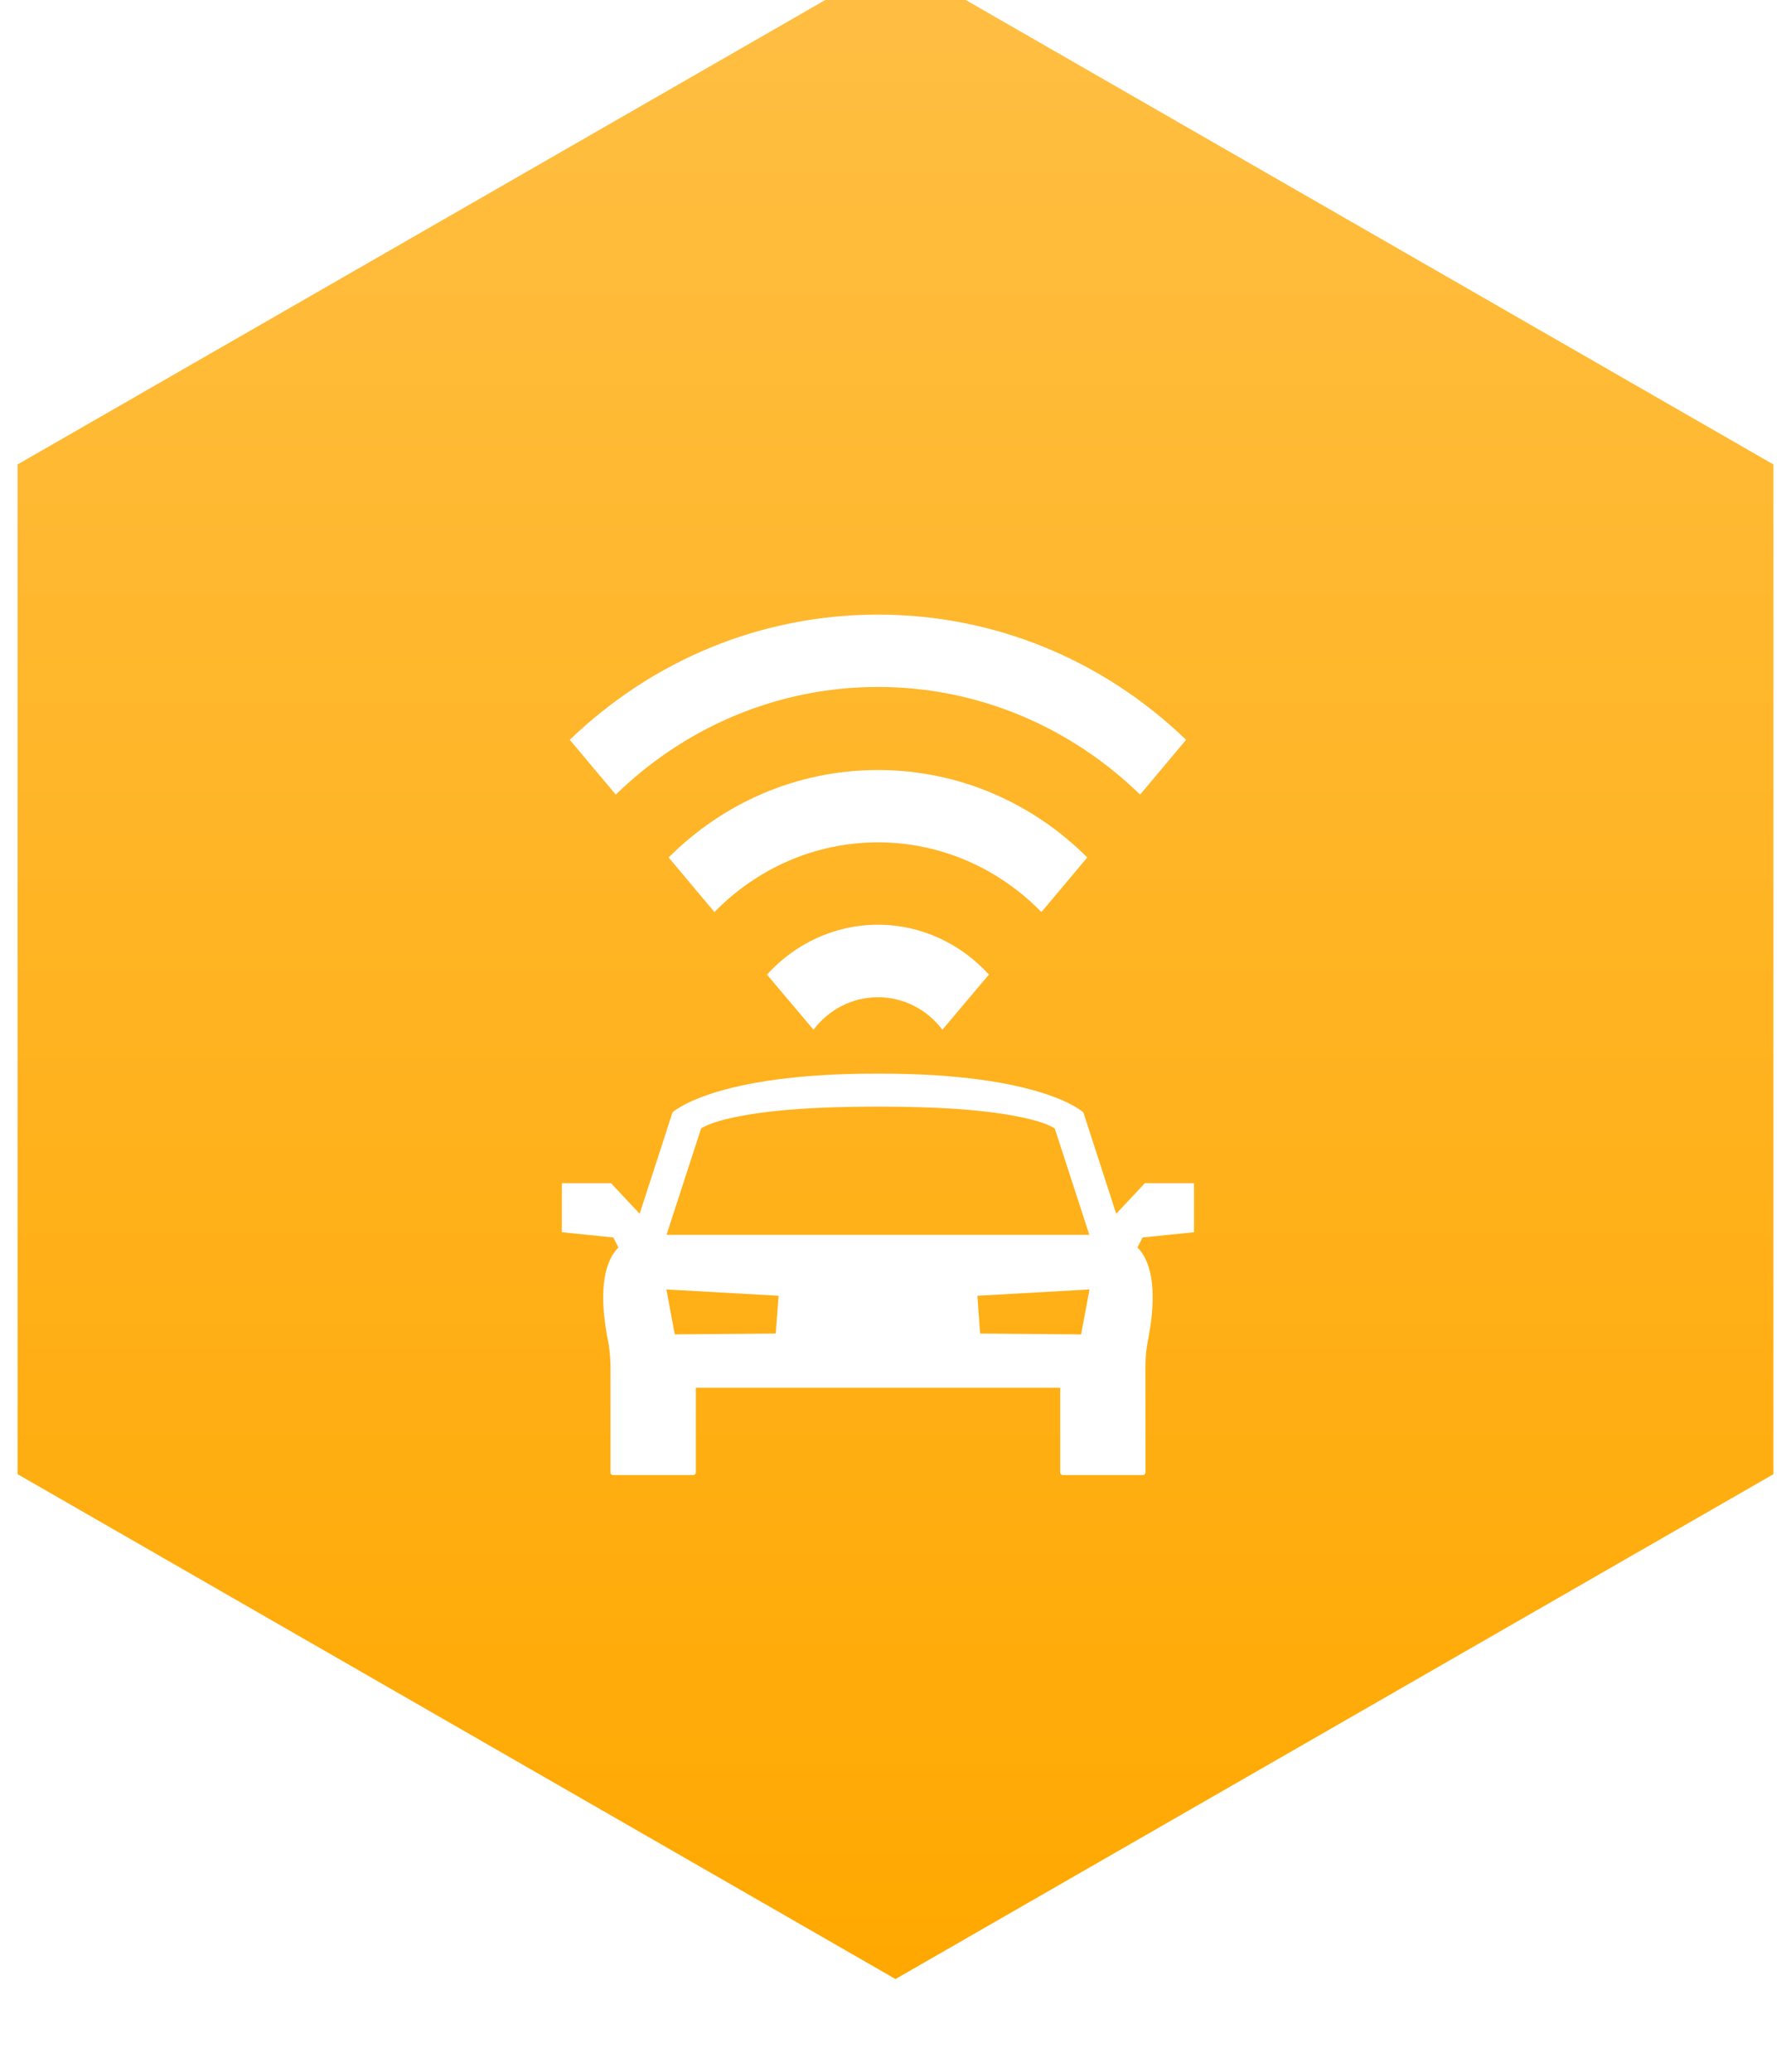 <?xml version="1.0" encoding="utf-8"?>
<!-- Generator: Avocode 2.6.0 - http://avocode.com -->
<svg height="118" width="102" xmlns:xlink="http://www.w3.org/1999/xlink" xmlns="http://www.w3.org/2000/svg" viewBox="0 0 102 118">
    <defs>
        <linearGradient y2="0%" y1="100%" x2="0%" x1="0%" id="gradient-1">
            <stop stop-color="#ffa800" offset="0%" />
            <stop stop-color="#ffbf44" offset="100%" />
        </linearGradient>
        <filter height="200%" width="200%" y="-50%" x="-50%" id="filter-2">
            <feOffset result="shadowOffset1" in="SourceAlpha" dy="1.7" dx="1" />
            <feGaussianBlur result="shadowBlur1" in="shadowOffset1" stdDeviation="2" />
            <feColorMatrix result="shadowMatrix1" in="shadowBlur1" type="matrix" values="0 0 0 0 0   0 0 0 0 0   0 0 0 0 0   0 0 0 0.14 0" />
            <feOffset result="shadowOffset2" in="SourceAlpha" dy="-4" dx="0" />
            <feGaussianBlur result="shadowBlur2" in="shadowOffset2" stdDeviation="0" />
            <feComposite result="shadowInner2" in2="SourceAlpha" in1="shadowBlur2" k3="1" k2="-1" operator="arithmetic" />
            <feColorMatrix result="shadowMatrix2" in="shadowInner2" type="matrix" values="0 0 0 0 0.902   0 0 0 0 0.596   0 0 0 0 0   0 0 0 1 0" />
            <feMerge>
                <feMergeNode in="shadowMatrix1" />
                <feMergeNode in="SourceGraphic" />
                <feMergeNode in="shadowMatrix2" />
            </feMerge>
        </filter>
    </defs>
    <path filter="url(#filter-2)" fill="url(#gradient-1)" fill-rule="evenodd" d="M 0 28.75 C 0 28.75 50 0 50 0 C 50 0 100 28.75 100 28.75 C 100 28.75 100 86.25 100 86.25 C 100 86.25 50 115 50 115 C 50 115 0 86.25 0 86.25 C 0 86.25 0 28.75 0 28.75 Z" />
    <path fill="#ffffff" fill-rule="evenodd" d="M 65.07 70.47 C 65.07 70.47 64.78 71.04 64.78 71.04 C 65.69 71.96 65.89 73.83 65.35 76.47 C 65.31 76.67 65.24 77.19 65.23 77.83 C 65.23 77.83 65.24 83.85 65.24 83.85 C 65.24 83.93 65.17 84 65.09 84 C 65.09 84 60.52 84 60.52 84 C 60.44 84 60.38 83.93 60.38 83.85 C 60.38 83.85 60.38 79.03 60.38 79.03 C 60.38 79.03 50 79.03 50 79.03 C 50 79.03 39.63 79.03 39.63 79.03 C 39.63 79.03 39.63 83.85 39.63 83.85 C 39.63 83.93 39.56 84 39.48 84 C 39.48 84 34.91 84 34.91 84 C 34.83 84 34.77 83.93 34.77 83.85 C 34.77 83.85 34.77 77.83 34.77 77.83 C 34.76 77.19 34.69 76.67 34.65 76.47 C 34.11 73.83 34.31 71.96 35.22 71.04 C 35.22 71.04 34.93 70.47 34.93 70.47 C 34.93 70.47 32 70.17 32 70.17 C 32 70.17 32 67.38 32 67.38 C 32.01 67.38 32.03 67.38 32.04 67.38 C 32.04 67.38 34.8 67.38 34.8 67.38 C 34.8 67.38 36.43 69.12 36.43 69.12 C 36.43 69.12 38.29 63.38 38.29 63.38 C 38.29 63.38 38.31 63.34 38.31 63.34 C 38.31 63.34 40.65 61.14 49.85 61.14 C 49.9 61.14 49.95 61.14 50 61.14 C 50.05 61.14 50.1 61.14 50.15 61.14 C 59.35 61.14 61.69 63.34 61.69 63.34 C 61.69 63.34 61.71 63.38 61.71 63.38 C 61.71 63.38 63.57 69.12 63.57 69.12 C 63.57 69.12 65.2 67.38 65.2 67.38 C 65.2 67.38 67.96 67.38 67.96 67.38 C 67.97 67.38 67.99 67.38 68 67.38 C 68 67.38 68 70.17 68 70.17 C 68 70.17 65.07 70.47 65.07 70.47 Z M 38.43 75.99 C 38.43 75.99 44.18 75.94 44.18 75.94 C 44.18 75.94 44.34 73.79 44.34 73.79 C 44.34 73.79 37.95 73.43 37.95 73.43 C 37.95 73.43 38.43 75.99 38.43 75.99 Z M 60.07 64.26 C 59.82 64.1 59.19 63.8 57.74 63.54 C 55.88 63.19 53.33 63.02 50.15 63.02 C 50.1 63.02 50.05 63.02 50 63.02 C 49.95 63.02 49.9 63.02 49.85 63.02 C 46.67 63.02 44.12 63.19 42.26 63.54 C 40.81 63.8 40.18 64.1 39.93 64.26 C 39.93 64.26 37.96 70.32 37.96 70.32 C 37.96 70.32 50 70.32 50 70.32 C 50 70.32 62.04 70.32 62.04 70.32 C 62.04 70.32 60.07 64.26 60.07 64.26 Z M 55.66 73.79 C 55.66 73.79 55.82 75.94 55.82 75.94 C 55.82 75.94 61.57 75.99 61.57 75.99 C 61.57 75.99 62.05 73.43 62.05 73.43 C 62.05 73.43 55.66 73.79 55.66 73.79 Z M 56.32 55.5 C 56.32 55.5 53.67 58.64 53.67 58.64 C 52.82 57.51 51.49 56.79 50 56.79 C 48.51 56.79 47.18 57.51 46.33 58.64 C 46.33 58.64 43.68 55.5 43.68 55.5 C 45.26 53.76 47.51 52.66 50 52.66 C 52.49 52.66 54.74 53.76 56.32 55.5 Z M 38.08 48.83 C 41.17 45.74 45.37 43.85 50 43.85 C 54.63 43.85 58.83 45.74 61.92 48.83 C 61.92 48.83 59.31 51.94 59.31 51.94 C 56.92 49.49 53.63 47.97 50 47.97 C 46.37 47.97 43.08 49.49 40.69 51.94 C 40.69 51.94 38.08 48.83 38.08 48.83 Z M 50 39.12 C 44.23 39.12 38.97 41.45 35.07 45.25 C 35.07 45.25 32.45 42.13 32.45 42.13 C 37.23 37.53 43.43 35 50 35 C 56.57 35 62.77 37.53 67.55 42.13 C 67.55 42.13 64.93 45.25 64.93 45.25 C 61.03 41.45 55.77 39.12 50 39.12 Z" />
</svg>
